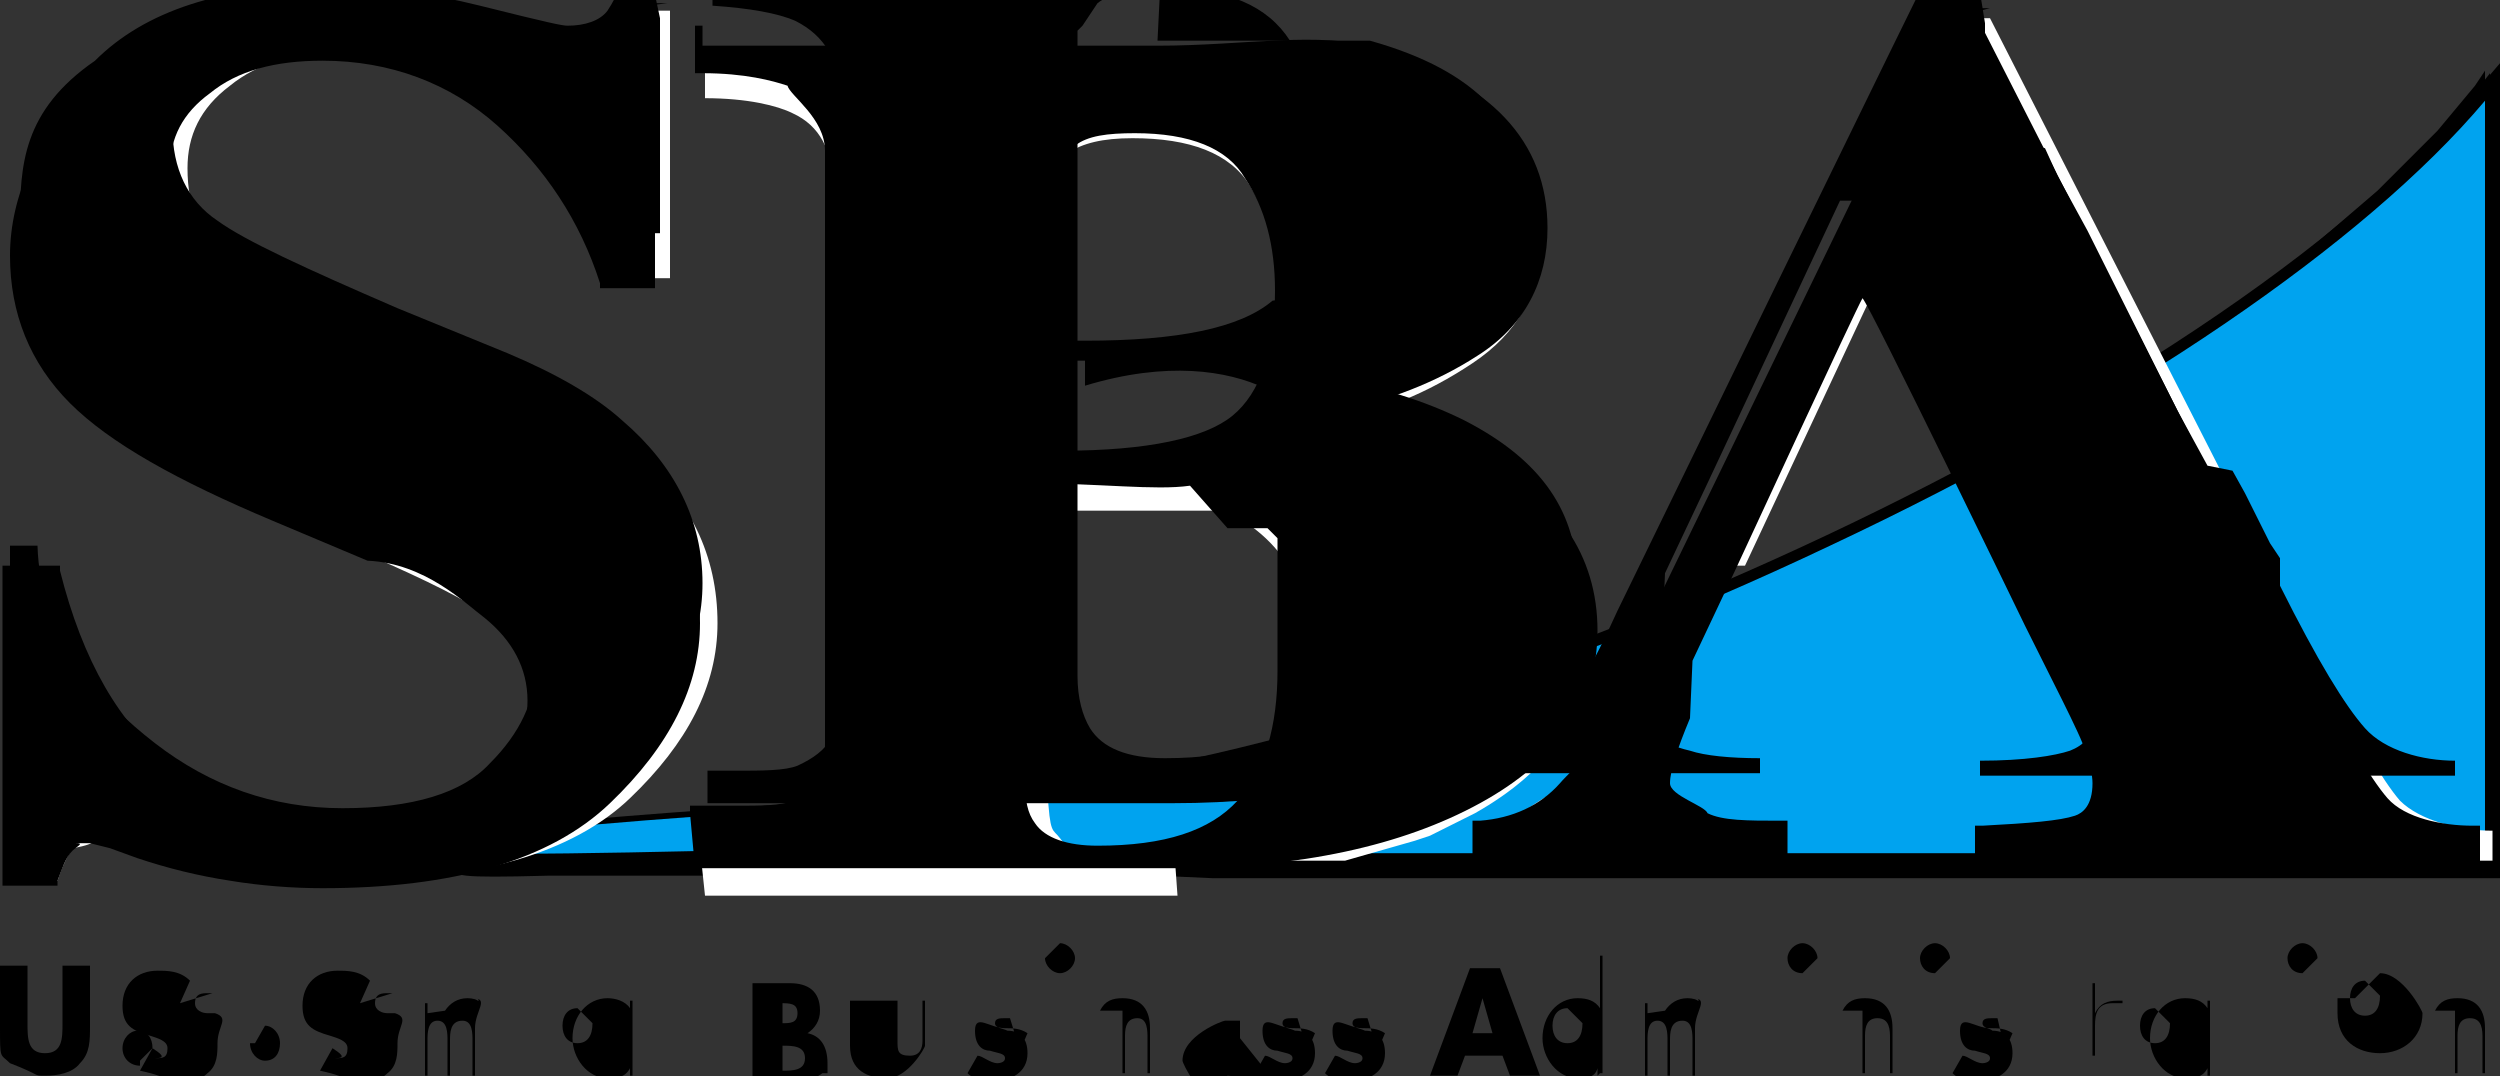 <svg xmlns="http://www.w3.org/2000/svg" viewBox="0 0 720 310"><rect x="0" y="0" width="720" height="310" fill="#333333" stroke="none"/><g transform="matrix(720 0 0 720 0-205)"><path d="m.997.628h-.512l-.088-.004c0 0-.211.007-.212.004-0-.004.019-.008.021-.012 0-.003.192-.015.197-.016.18-.016.495-.158.593-.286v.313"/><path d="m.994.313l-.004.006-.005.006-.005.006-.005.006-.006.006-.006.006-.006.006-.006.006-.007.006-.007.006-.007.006-.007.006-.008.006-.008.006-.016.012-.017.012-.018.012-.019.012-.02.012-.021.011-.021.011-.022.011-.023.011c-.118.055-.24.093-.326.101l-.015 0-.108.008c-.073.006-.076.006-.077.009-0.0 0-.006.003-.009.004-.007.003-.013.005-.013.009 0 0 0 0 0 0.0 0.0.003 0.0.004.037.003.018 0 .042-0.0.073-0.0.052-0.0.104-.003.105-.003 0 0 .088.004.088.004h.515v-.326l-.006.007"/><path d="m.389.605l.015-0c.087-.008.21-.046.328-.102.119-.056.214-.121.262-.178 0 .017 0 .295 0 .301-.006 0-.509 0-.509 0l-.088-.004c-.071.002-.175.005-.204.004 0-0.0.003-0.0.004-.002.005-.002.009-.004.011-.006.007-.002.067-.007.18-.014" fill-opacity=".937" fill="#00aeff"/><path d="m.003.636v-.121h.017c.001.037.025.063.046.08.021.017.046.025.073.025.027 0 .046-.006.057-.017.011-.011.017-.023.017-.036 0-.015-.006-.027-.018-.036-.008-.006-.024-.014-.047-.024l-.038-.016c-.038-.016-.065-.031-.08-.046-.016-.015-.023-.034-.023-.057 0-.024.001-.046.031-.067.021-.021.052-.031.095-.031.022 0 .043.003.063.008.02.005.032.008.035.008.006 0 .011-.002.013-.005.002-.003.004-.007.006-.012h.018v.107h-.016c-.008-.025-.022-.046-.041-.064-.02-.018-.044-.027-.072-.027-.02 0-.036.005-.047.014-.012.009-.017.02-.017.033 0 .016.005.027.016.035.011.008.035.019.072.034l.044.018c.02.008.035.017.047.027.022.018.033.041.033.068 0 .025-.012.048-.035.07-.023.022-.061.033-.113.033-.012 0-.024-0-.036-.003-.012-.002-.024-.005-.036-.008l-.011-.004c-.003-0-.005-0-.008-.002-.002 0-.005-0-.006-0-.006 0-.001.002-.013.004-.002.003-.004.007-.006.013h-.017" fill="#fff"/><path d="m.267.286h-.02v.002c-0.0.005-.003.008-.005.011-.002.002-.006.003-.011.003-0 0-.008-0-.034-.008-.02-.005-.042-.008-.064-.008-.043 0-.076.011-.097.032-.021.021-.032.045-.032.069 0 .023.008.043.024.059.016.016.043.031.081.047l.038.016c.023.001.039.017.047.023.011.009.017.02.017.033 0 .012-.005.023-.016.034-.011.011-.029.016-.055.016-.027 0-.051-.008-.071-.024-.021-.016-.036-.042-.045-.078v-.002h-.023v.128h.022v-.002c.002-.005.003-.009.006-.012.002-.002.005-.003.001-.003.002 0 .003 0 .006 0 0 0 .008.002.008.002l.011.004c.012.004.024.007.037.009.012.002.025.003.037.003.052 0 .091-.011.115-.034.024-.023.036-.047.036-.072 0-.027-.011-.051-.034-.07-.012-.001-.028-.019-.048-.028l-.044-.018c-.037-.015-.06-.026-.071-.034-.001-.007-.015-.018-.015-.032 0-.012.005-.022.016-.03.011-.009.026-.013.045-.013.027 0 .051.009.07.026.019.017.033.038.041.063v.002h.022v-.113h-.003"/><path d="m.264.292v.002.002.002 0.0 0.0 0.0 0.0 0.0.002.003.004.004.004.004.004.004.009.009.004.004.004.004.004.004.003.002.002 0.0 0.0 0.0 0.0 0.0.002 0.0 0c-.003 0-.008 0-.011 0-.008-.024-.022-.045-.042-.063-.02-.018-.045-.028-.074-.028-.021 0-.037.005-.049.014-.012.001-.019.021-.019.035 0 .016.006.029.018.037.011.008.035.019.072.035l.044.018c.019.008.035.017.046.027.021.018.032.04.032.065 0 .024-.011.046-.034.068-.023.021-.06.032-.111.032-.012 0-.024-0-.036-.003-.012-.002-.024-.005-.036-.008l-.012-.004c0 0-.008-.002-.008-.002-.003 0-.005-0-.007-0-.007 0-.012.002-.015.006-.002.003-.004.007-.006.011-.003 0-.008 0-.012 0 0-.006 0-.109 0-.115.003 0 .009 0 .011 0 .001.036.025.062.047.079.022.017.047.026.075.026.028 0 .048-.006.059-.018.012-.012.018-.025.018-.038 0-.016-.006-.029-.019-.038-.008-.006-.024-.014-.048-.024l-.038-.016c-.037-.015-.064-.031-.079-.046-.015-.015-.022-.033-.022-.054 0-.023.001-.045.03-.065.02-.02.051-.03.092-.03.021 0 .042.003.062.008.028.007.033.008.035.008.007 0 .013-.002.016-.006.002-.003.004-.007.006-.011.003 0 .009 0 .012 0"/><path d="m.47.629h.009.009.009.009.008l.008-0.0.008-0.0.008-0.0.007-.002.007-.002.007-.002.007-.002.006-.002.006-.003.006-.003.006-.003c.03-.017.045-.039.045-.066 0-.029-.016-.052-.047-.068-.016-.008-.035-.014-.057-.018v-.005c.021-.003.04-.011.058-.023.018-.012.027-.028.027-.048 0-.033-.022-.056-.065-.069-.023-.007-.052-.001-.087-.001h-.182v.012c.017 0.0.029.003.035.006.011.005.016.015.016.029v.237c0 .014-.004.021-.015.026-.007.003-.022.002-.038.002l.002.019h.189m-.044-.293v-.002-.002-0-0-0-0-0-0-0-0-0l0-0.0 0-0c.006-.004.014-.006.026-.006.023 0 .039.006.047.019.008.013.012.028.012.047 0 .025-.006.043-.019.053-.012.001-.037.015-.073.015v-.11m0 .125h.003.003.003.003.003.003.003.003.003.003.002.002.002.002.002.002.002.002.002.002.002.002.002.002.002.002.002.002.002.002 0.0 0c.025.012.037.035.037.069 0 .023-.006.041-.017.054-.011.013-.031.019-.058.019-.014 0-.023-.004-.028-.011-.003-.004-.004-.001-.005-.019v-.123" fill="#fff"/><path d="m.463.301h.006.006.006.006.006.006.006.005.005.005.005.005.005l.005 0.0.004 0.0.004 0c.043.012.063.034.063.066 0 .019-.008.034-.025.046-.017.012-.036.019-.056.022h-.003v.001h.003c.021.003.04.009.056.017.031.016.045.037.045.065 0 .026-.014.047-.044.063-.029.016-.069.025-.118.025 0 0-.181 0-.186 0 0-.003-0-.009-0-.013.004 0 .011 0 .011 0 .011 0 .02 0 .025-.002.013-.006.017-.013.017-.029v-.237c0-.016-.006-.026-.018-.032-.007-.003-.018-.005-.033-.006 0-.002 0-.004 0-.006.006 0 .179 0 .179 0m-.031.014l-.002.002-0.0 0v0.0 0.0 0.0 0.0 0.0 0.0 0.0.002.002.002.002.002.114h.003c.037 0 .062-.005.075-.016.013-.001.02-.029.02-.055 0-.019-.004-.036-.013-.049-.009-.014-.025-.021-.05-.021-.013 0-.022.002-.027.006m-.005.143h-.003v.126c0 .009.002.016.005.021.005.008.015.012.03.012.029 0 .049-.007.061-.02.012-.013.018-.032.018-.056 0-.036-.013-.06-.039-.072-.015-.007-.039-.011-.072-.001"/><path d="m.281.295h-.003v.019h.003c.017 0.0.028.003.034.005.001.004.015.013.015.026v.237c0 .013-.003.018-.013.023-.004.002-.013.002-.023.002h-.018v.003l.002.022h.192c.05 0 .091-.009.122-.026.031-.017.047-.04.047-.069 0-.03-.016-.054-.049-.071-.015-.008-.033-.014-.054-.017.019-.004.038-.011.055-.022.019-.012.028-.03.028-.051 0-.035-.023-.059-.068-.072-.023-.007-.053-.001-.088-.001h-.182m.149.042v-.002-0-0-0-0-0-0-0-0-0-0l0-0c.005-.004.013-.005.024-.005.022 0 .037.006.044.018.008.012.012.027.012.045 0 .024-.006.041-.017.05-.011.009-.034.014-.068.014 0-.006 0-.107 0-.107m.066.138l.002 0.0.002 0.0.002 0.0.002 0.0.002 0.0.002 0.0.002 0.0.002 0.0.002.002.002.002 0.0.002 0.0.002 0.0.002 0.0.002 0.0.002 0.0.002 0.0.002v.002.002.002.002.002.002.003.003.003.003.003.003.003.003.003c0 .022-.005.04-.016.052-.011.012-.029.018-.056.018-.012 0-.021-.003-.025-.009-.003-.004-.004-.009-.004-.017 0 0 0-.113 0-.119.03 0 .052.003.066.001"/><path d="m.036.671v.024c0 .006 0 .011-.004.015-.003.004-.009.005-.014.005-.005 0-.001-0-.014-.005-.004-.004-.004-.001-.004-.015v-.024h.011v.023c0 .006 0 .012.007.012.007 0 .007-.006.007-.012v-.023h.011"/><path d="m.056.709v.002 0.0 0l-0.0 0h-0-0-0c-.004 0-.007-.003-.007-.007 0-.004.003-.007.006-.007.004 0 .006.003.006.007"/><path d="m.085.682l-.002-0h-0-0-0-0c-.002 0-.005 0-.005.004 0 .003.003.004.005.004h.003c.006.002.001.005.001.012 0 .004-0.0.009-.004.012-.003.003-.008.004-.012.004-.005 0-.001-.002-.015-.005l.005-.009c.003.002.006.004.001.004.003 0 .005-0.0.005-.004 0-.003-.004-.004-.007-.005-.007-.002-.011-.004-.011-.012 0-.009.006-.014.014-.014.004 0 .009 0.0.013.004l-.004.009"/><path d="m.102.702h-.002-0-0l-0.0 0v0.0 0.0 0c0 .004.003.007.006.007.004 0 .006-.003.006-.007 0-.004-.003-.007-.006-.007"/><path d="m.157.682l-.002-0h-0-0-0-0c-.002 0-.005 0-.005.004 0 .003.003.004.005.004h.003c.006.002.001.005.001.012 0 .004-0.0.009-.004.012-.003.003-.008.004-.012.004-.005 0-.001-.002-.015-.005l.005-.009c.003.002.006.004.001.004.003 0 .005-0.0.005-.004 0-.003-.004-.004-.007-.005-.007-.002-.011-.004-.011-.012 0-.009.006-.014.014-.014.004 0 .009 0.0.013.004l-.004.009"/><path d="m.178.689c.002-.003.005-.005.009-.005.004 0 .008.002.001.006.002-.004.006-.006.001-.006.007 0 .001.005.001.012v.019h-.001v-.014c0-.003 0-.008-.004-.008-.005 0-.005.005-.005.008v.014h-.001v-.014c0-.003 0-.008-.004-.008-.004 0-.004.005-.004.008v.014h-.001v-.029h.001v.004"/><path d="m.253.685h-.001v.003c-.002-.003-.006-.004-.009-.004-.008 0-.014.007-.014.016 0 .008.006.016.014.016.003 0 .007-0.0.009-.004v.003h.001v-.029m-.016.008h0.0 0.0 0l0.0 0v0.0 0.0 0c0 .005-.002.008-.006.008-.004 0-.006-.003-.006-.007 0-.004.002-.007.006-.007"/><g transform="matrix(.006 0 0-.006-.068 5.071)"><path d="m53.25 708.07h1.629v7.7h-1.629v-7.7"/><path d="m55.949 708.07h1.631v7.7h-1.631v-7.7"/></g><path d="m.329.714h.002 0.0 0.0 0.0 0.0 0.0 0.0 0l0-0.0 0-.002v-0-0-0-.002c0-.007-.003-.011-.008-.012.003-.002.005-.005.005-.009 0-.008-.005-.011-.012-.011h-.015v.043h.017m-.006-.035c.004 0 .007 0 .007.004 0 .004-.003.004-.006.004h-0v-.008m0 .017h0c.004 0 .009 0 .009.005 0 .005-.005.005-.009.005h-0v-.009"/><path d="m.359.685v.016c0 .004 0.0.006.005.006.004 0 .005-.003.005-.006v-.016h.001v.018c0 .001-.007.013-.015.013-.008 0-.015-.003-.015-.013v-.018h.001"/><path d="m.404.692h-.002-0-0-0c-.002 0-.004 0-.004.002 0 .002.003.002.005.003.005 0.0.008.003.008.009 0 .008-.007.011-.013.011-.004 0-.008-0-.011-.003l.004-.007c.002 0.0.005.003.008.003 0 0 .003-0.0.003-.002 0-.002-.003-.002-.006-.003-.003-0-.006-.002-.006-.008 0-.007.006-.001.012-.001.003 0 .006 0 .009.002l-.003.007"/><path d="m.418.668h-0-0-0v0.0 0.0 0.0 0c0 .003.003.006.006.006.003 0 .006-.003.006-.006 0-.003-.003-.006-.006-.006"/><path transform="matrix(.006 0 0-.006-.068 5.071)" d="m78.27 708.07h1.628v4.76h-1.628v-4.76"/><path d="m.44.689c.002-.004.005-.005.009-.005.008 0 .011.005.011.012v.018h-.001v-.014c0-.003 0-.008-.004-.008-.004 0-.005.003-.005.007v.015h-.001v-.029h.001v.004"/><path d="m.496.7v-.003-.002-.002-0-0-0-0-0h-0-0-0-0-.002-.002-.002c-.001 0-.017.006-.017.016 0 .001.007.016.016.016.006 0 .013-.003.014-.001h-.001c-0.0.002-.003.003-.005.003-.004 0-.006-.002-.006-.007h.021v-0m-.021-.005v-0-0h0.0 0.0 0.0 0c.003 0 .006.002.006.005h-.012"/><path d="m.519.692h-.002-0-0-0c-.002 0-.004 0-.004.002 0 .002.003.002.005.003.005 0.0.008.003.008.009 0 .008-.007.011-.013.011-.004 0-.008-0-.011-.003l.004-.007c.002 0.0.005.003.008.003 0 0 .003-0.0.003-.002 0-.002-.003-.002-.006-.003-.003-0-.006-.002-.006-.008 0-.007.006-.001.012-.001.003 0 .006 0 .009.002l-.003.007"/><path d="m.547.692h-.002-0-0-0c-.002 0-.004 0-.004.002 0 .002.003.002.005.003.005 0.0.008.003.008.009 0 .008-.007.011-.013.011-.004 0-.008-0-.011-.003l.004-.007c.002 0.0.005.003.008.003 0 0 .003-0.0.003-.002 0-.002-.003-.002-.006-.003-.003-0-.006-.002-.006-.008 0-.007.006-.001.012-.001.003 0 .006 0 .009.002l-.003.007"/><path d="m.601.707l.003.008h.012l-.016-.043h-.012l-.016.043h.011l.003-.008h.015m-.003-.009h-.009l.004-.014.004.014"/><path d="m.64.714h.001v-.047h-.001v.021c-.002-.003-.005-.004-.009-.004-.008 0-.014.007-.014.016 0 .008.006.016.014.016.003 0 .007-0.0.008-.004v.003m-.006-.021h0.0 0.0 0l0.0 0v0.0 0.0 0c0 .005-.002.008-.006.008-.004 0-.006-.003-.006-.007 0-.004.002-.007.006-.007"/><path d="m.666.689c.002-.003.005-.005.009-.005.004 0 .008.002.001.006.002-.004.006-.006.001-.006.007 0 .001.005.001.012v.019h-.001v-.014c0-.003 0-.008-.004-.008-.005 0-.005.005-.005.008v.014h-.001v-.014c0-.003 0-.008-.004-.008-.004 0-.004.005-.004.008v.014h-.001v-.029h.001v.004"/><path transform="matrix(.006 0 0-.006-.068 5.071)" d="m126.54 708.07h1.63v4.76h-1.63v-4.76"/><path d="m.721.674v0.0 0.0 0l-0.0 0h-0-0c-.004 0-.006-.003-.006-.006 0-.003.003-.006.006-.006.003 0 .006.003.006.006"/><path d="m.737.689c.002-.004.005-.005.009-.005.008 0 .011.005.011.012v.018h-.001v-.014c0-.003 0-.008-.005-.008-.004 0-.005.003-.005.007v.015h-.001v-.029h.001v.004"/><path transform="matrix(.006 0 0-.006-.068 5.071)" d="m135.16 708.07h1.63v4.76h-1.63v-4.76"/><path d="m.774.674v0.0 0.0 0l-0.0 0h-0-0c-.004 0-.006-.003-.006-.006 0-.003.003-.006.006-.006.003 0 .006.003.006.006"/><path d="m.799.692h-.002-0-0-0c-.002 0-.004 0-.004.002 0 .002.003.002.004.003.005 0.0.008.003.008.009 0 .008-.007.011-.013.011-.004 0-.008-0-.011-.003l.004-.007c.002 0.0.005.003.008.003 0 0 .003-0.0.003-.002 0-.002-.003-.002-.006-.003-.003-0-.006-.002-.006-.008 0-.007.006-.001.012-.001.003 0 .006 0 .009.002l-.003.007"/><path transform="matrix(.006 0 0-.006-.068 5.071)" d="m144.23 708.07h-1.63v3.37h-.52v1.39h.52v1.43h1.63v-1.43h.93v-1.39h-.93v-3.37"/><path d="m.838.69c.002-.004.005-.005.009-.005h.002v.001c-0-0-.003-0-.004-0-.006 0-.007.004-.007.009v.012h-.001v-.029h.001v.005"/><path d="m.884.685h-.001v.003c-.002-.003-.005-.004-.009-.004-.008 0-.014.007-.014.016 0 .008.006.016.014.016.003 0 .007-0.0.009-.004v.003h.001v-.029m-.016.008h0.0 0.0 0l0.0 0v0.0 0.0 0c0 .005-.002.008-.006.008-.004 0-.006-.003-.006-.007 0-.004.002-.007.006-.007"/><g transform="matrix(.006 0 0-.006-.068 5.071)"><path d="m157.61 708.07h-1.63v3.37h-.52v1.39h.52v1.43h1.63v-1.43h.93v-1.39h-.93v-3.37"/><path d="m159.05 708.07h1.63v4.76h-1.63v-4.76"/></g><path d="m.921.674v0.0 0.0 0l-0.0 0h-0-0c-.004 0-.006-.003-.006-.006 0-.003.003-.006.006-.006.003 0 .006.003.006.006"/><path d="m.942.684h-.003-.002-.002-0-0-0-0l-0.0 0-0.0 0v0.0 0.0 0.0.002.002.002c0 .011.008.016.017.016.009 0 .017-.006.017-.016 0-.001-.008-.016-.017-.016m0 .009h0.0 0.0 0l0.0 0v0.0 0.0 0c0 .005-.002.008-.006.008-.004 0-.006-.003-.006-.007 0-.004.002-.007.006-.007"/><path d="m.974.689c.002-.004.005-.005.009-.005.008 0 .011.005.011.012v.018h-.001v-.014c0-.003 0-.008-.005-.008-.004 0-.005.003-.005.007v.015h-.001v-.029h.001v.004"/><path d="m.698.511l.052-.111h.005l.033.068.011.023.021.042.015.03c0 0 .006.012.008.017.003.008.005.014.005.017 0 .008-.003.014-.009.016-.006.002-.019.003-.038.004v.012h.196v-.012c-.013 0-.029-.004-.037-.012-.007-.008-.018-.027-.033-.056l-.131-.257h-.016l-.131.268c-.001.021-.018.035-.024.041-.009.001-.02.015-.034.016v.012h.12v-.012c-.013 0-.024-0-.03-.003-.011-.003-.017-.008-.017-.015 0-.006.003-.015.008-.028.002-.004.005-.012.001-.024l.017-.036" fill="#fff"/><path d="m.796.288h-.018l-.131.27c-.001.021-.018.034-.023.04-.008.009-.019.014-.032.015h-.003v.019h.126v-.019h-.003c-.013 0-.023-0-.029-.003-.001-.003-.015-.007-.015-.012 0-.005.003-.014.008-.026l.001-.023c0 0 .017-.036.017-.036 0 0 .049-.106.051-.109.003.003.065.131.065.131l.015.03c0 0 .006.012.008.017.003.007.004.013.004.016 0 .009-.004.012-.007.013-.006.002-.018.003-.037.004h-.003v.019h.202v-.019h-.003c-.012 0-.027-.003-.034-.011-.007-.008-.018-.027-.033-.055l-.132-.259h-.002"/><path d="m.794.294l0.0.002v0.0.002.002l0.0.002 0.0.003 0.0.003.002.003.002.003.002.004.002.004.002.004.002.004.002.004.005.009.005.001.005.011.006.011.006.011.006.012.012.024.006.012.006.012.006.012.006.011.006.011.005.001.005.001.005.009.002.004.002.004.002.004.002.004.002.004.002.003.002.003 0.0.003 0.0.002 0.0.002v.002.002 0.0 0c.015.03.026.048.034.057.008.009.023.013.036.013 0 .002 0 .004 0 .006-.006 0-.184 0-.19 0 0-.002 0-.004 0-.006.018-0.0.03-.002.036-.004.005-.002.011-.006.011-.019 0-.004-.002-.001-.005-.019-.002-.005-.008-.016-.008-.017l-.015-.03-.066-.135h-.009l-.053.113-.017.036c0 0-.001.024-.001.024-.005.013-.008.023-.008.029 0 .009.006.015.019.018.006.002.016.003.028.003 0 .002 0 .004 0 .006-.006 0-.108 0-.114 0 0-.002 0-.004 0-.006.014-0.0.025-.007.033-.017.006-.006.014-.02.024-.042 0 0 .128-.263.13-.266.003 0 .001 0 .012 0"/></g></svg>